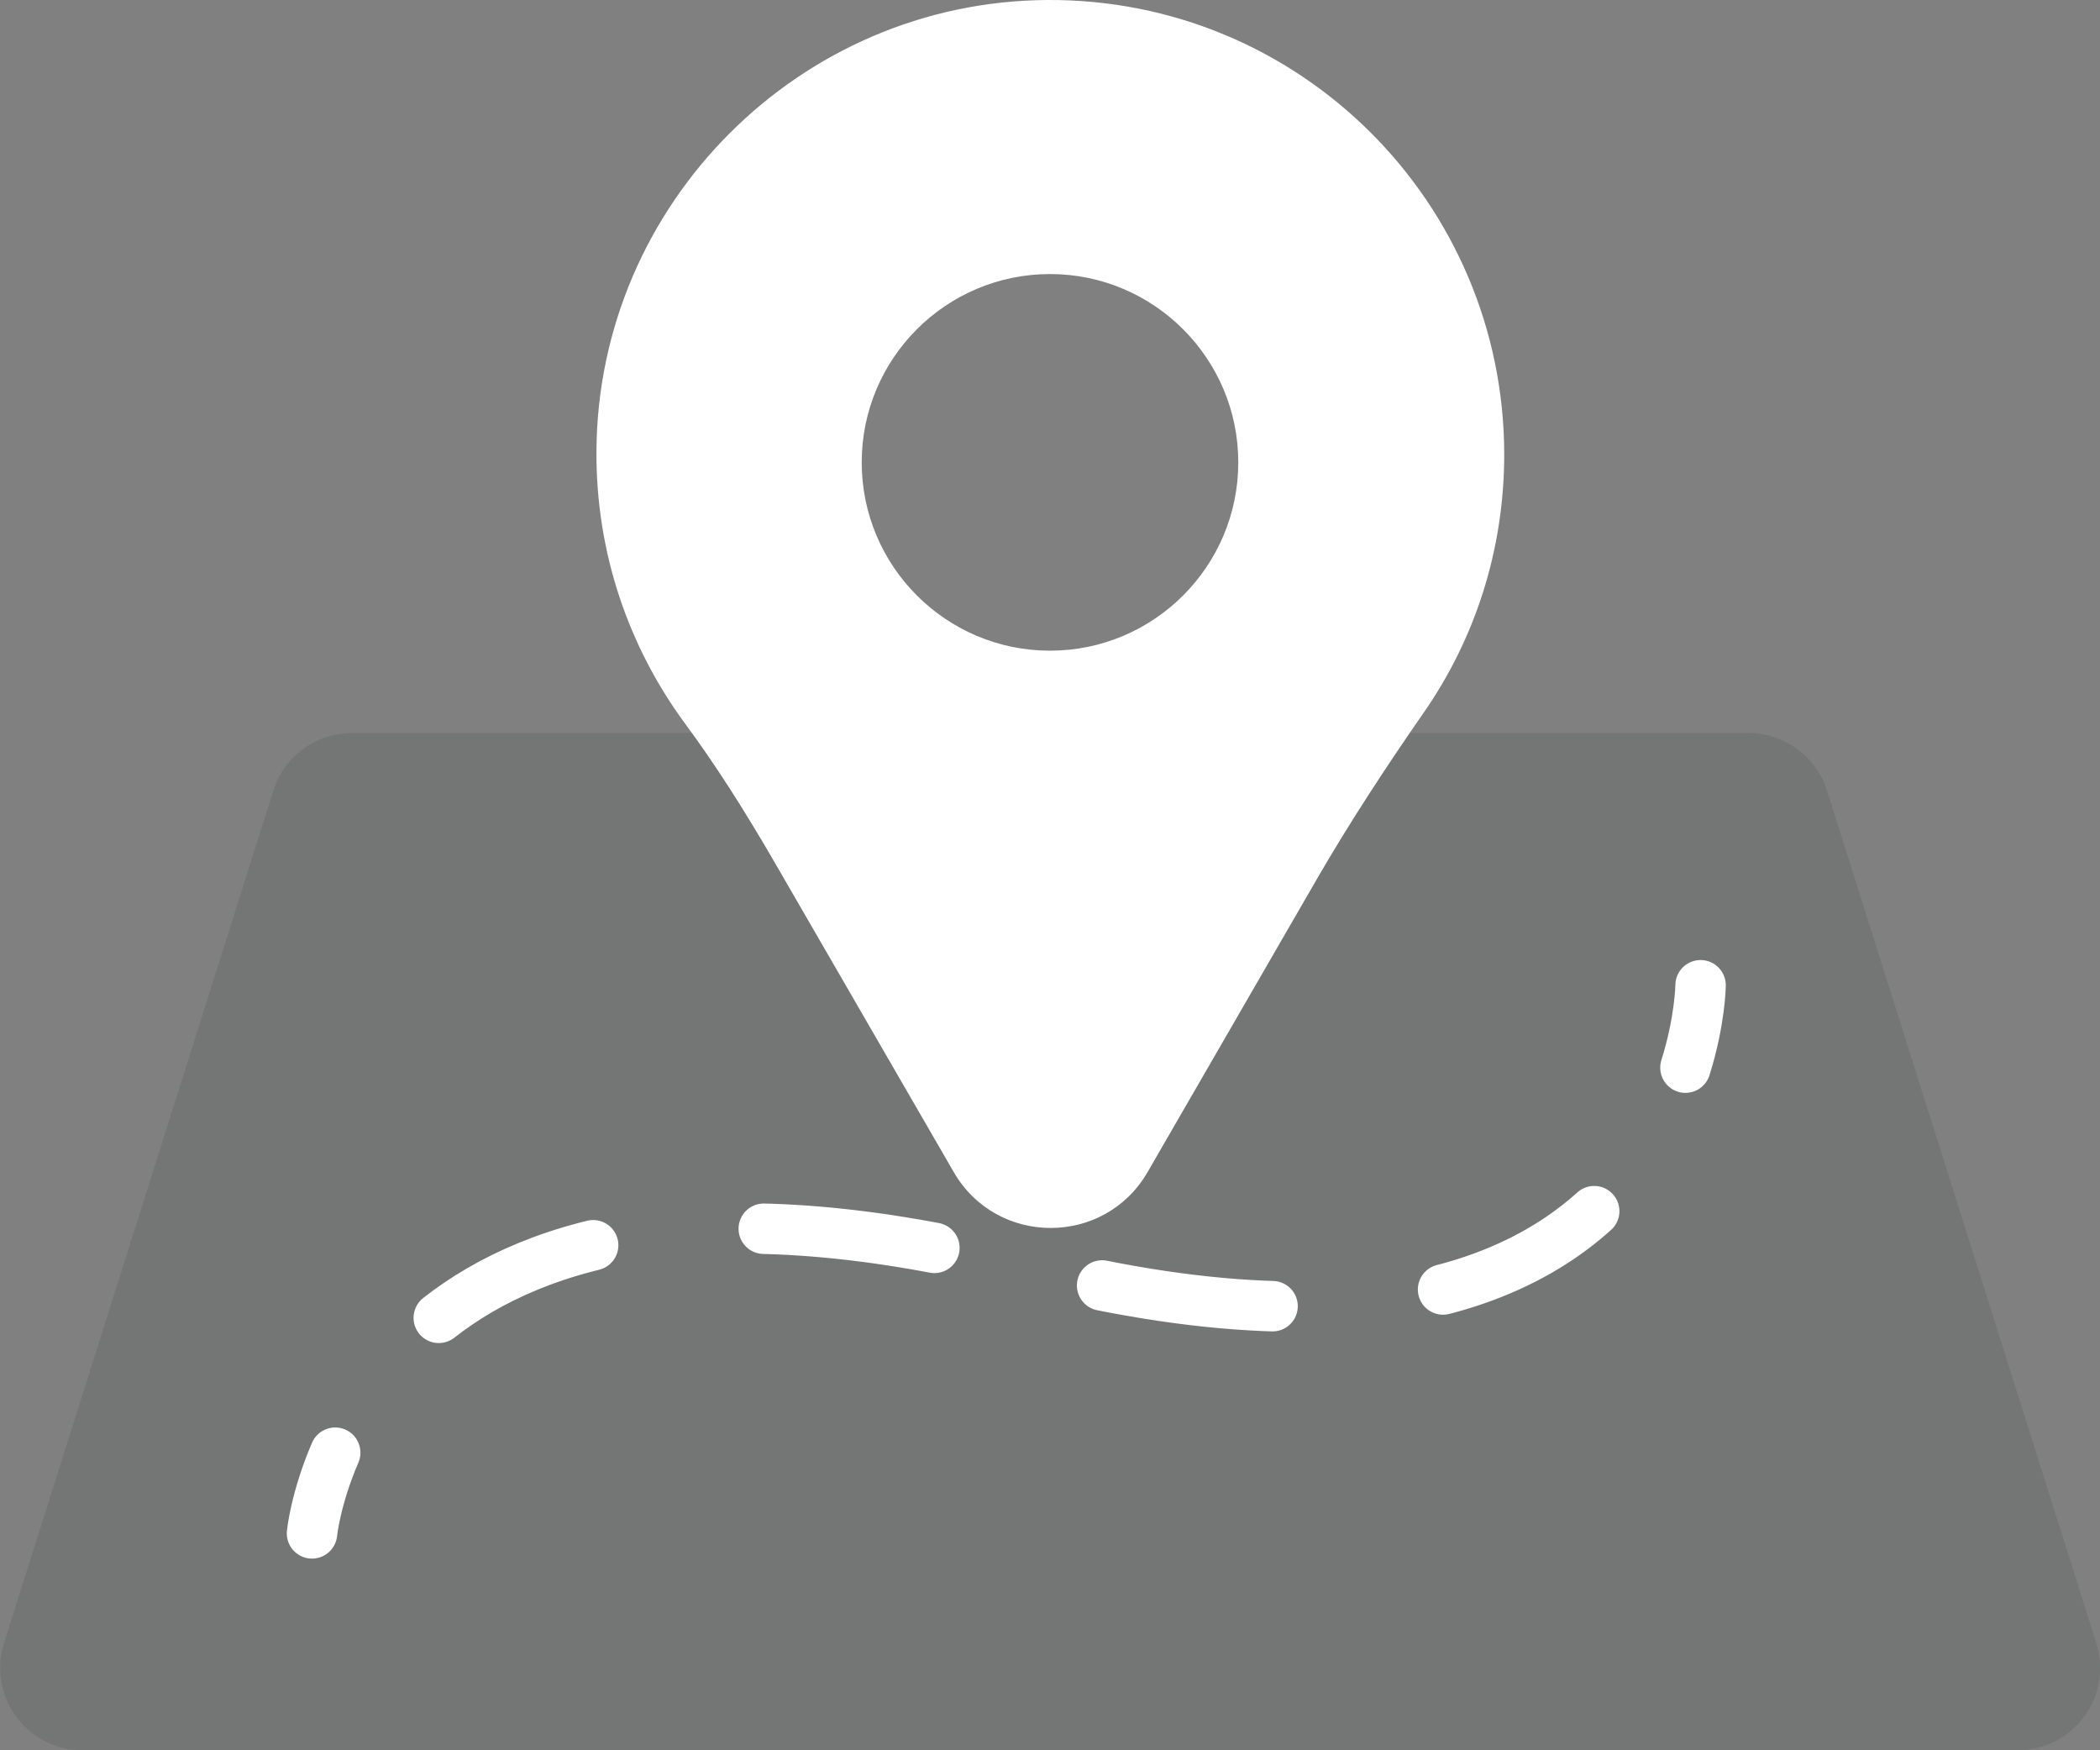 <?xml version="1.0" encoding="utf-8"?>
<!-- Generator: Adobe Illustrator 21.0.0, SVG Export Plug-In . SVG Version: 6.00 Build 0)  -->
<svg version="1.1" id="Layer_1" xmlns="http://www.w3.org/2000/svg" xmlns:xlink="http://www.w3.org/1999/xlink" x="0px" y="0px"
	 viewBox="0 0 624.6 520.5" style="enable-background:new 0 0 624.6 520.5;" xml:space="preserve">
<rect x="0" y="0" width="624.6" height="520.5" fill="#808080" stroke="none"/>
<style type="text/css">
	.st0{opacity:0.1;fill:#12141B;}
	.st1{fill:#FFFFFF;}
	.st2{fill:none;stroke:#FFFFFF;stroke-width:15;stroke-linecap:round;stroke-linejoin:round;}
	.st3{fill:none;stroke:#FFFFFF;stroke-width:15;stroke-linecap:round;stroke-linejoin:round;stroke-dasharray:51.127,51.127;}
</style>
<g>
	<path class="st0" d="M269.1,520.5h331c16.6,0,28.4-16.1,23.4-31.9l-80.1-253.5c-3.2-10.2-12.7-17.1-23.4-17.1H269.1h86.5H104.7
		c-10.7,0-20.2,6.9-23.4,17.1L1.2,488.6c-5,15.8,6.8,31.9,23.4,31.9h331"/>
	<path class="st1" d="M311.4,0c-73.5,0.5-133.5,60.5-134,134c-0.2,30.4,9.6,58.4,26.3,81.1c9.4,12.7,17.8,26.1,25.8,39.8l54.2,93.7
		c12.8,22.1,44.8,22.1,57.6,0l50.5-87.4c9.8-16.9,20.5-33.2,31.6-49.2c15.2-21.8,24-48.3,24-76.9C447.3,60.1,386.4-0.5,311.4,0z
		 M312.3,193.5c-30.9,0-56-25.1-56-56s25.1-56,56-56s56,25.1,56,56S343.2,193.5,312.3,193.5z"/>
	<g>
		<g>
			<path class="st2" d="M92.8,456c0,0,1-10.3,6.9-24"/>
			<path class="st3" d="M130.5,391.9c29.5-23.1,81.8-38.3,174.5-14.8c115.9,29.5,164.9-3.5,185.6-36.5"/>
			<path class="st2" d="M501.3,317.5c4.4-14,4.5-24.5,4.5-24.5"/>
		</g>
	</g>
</g>
</svg>
